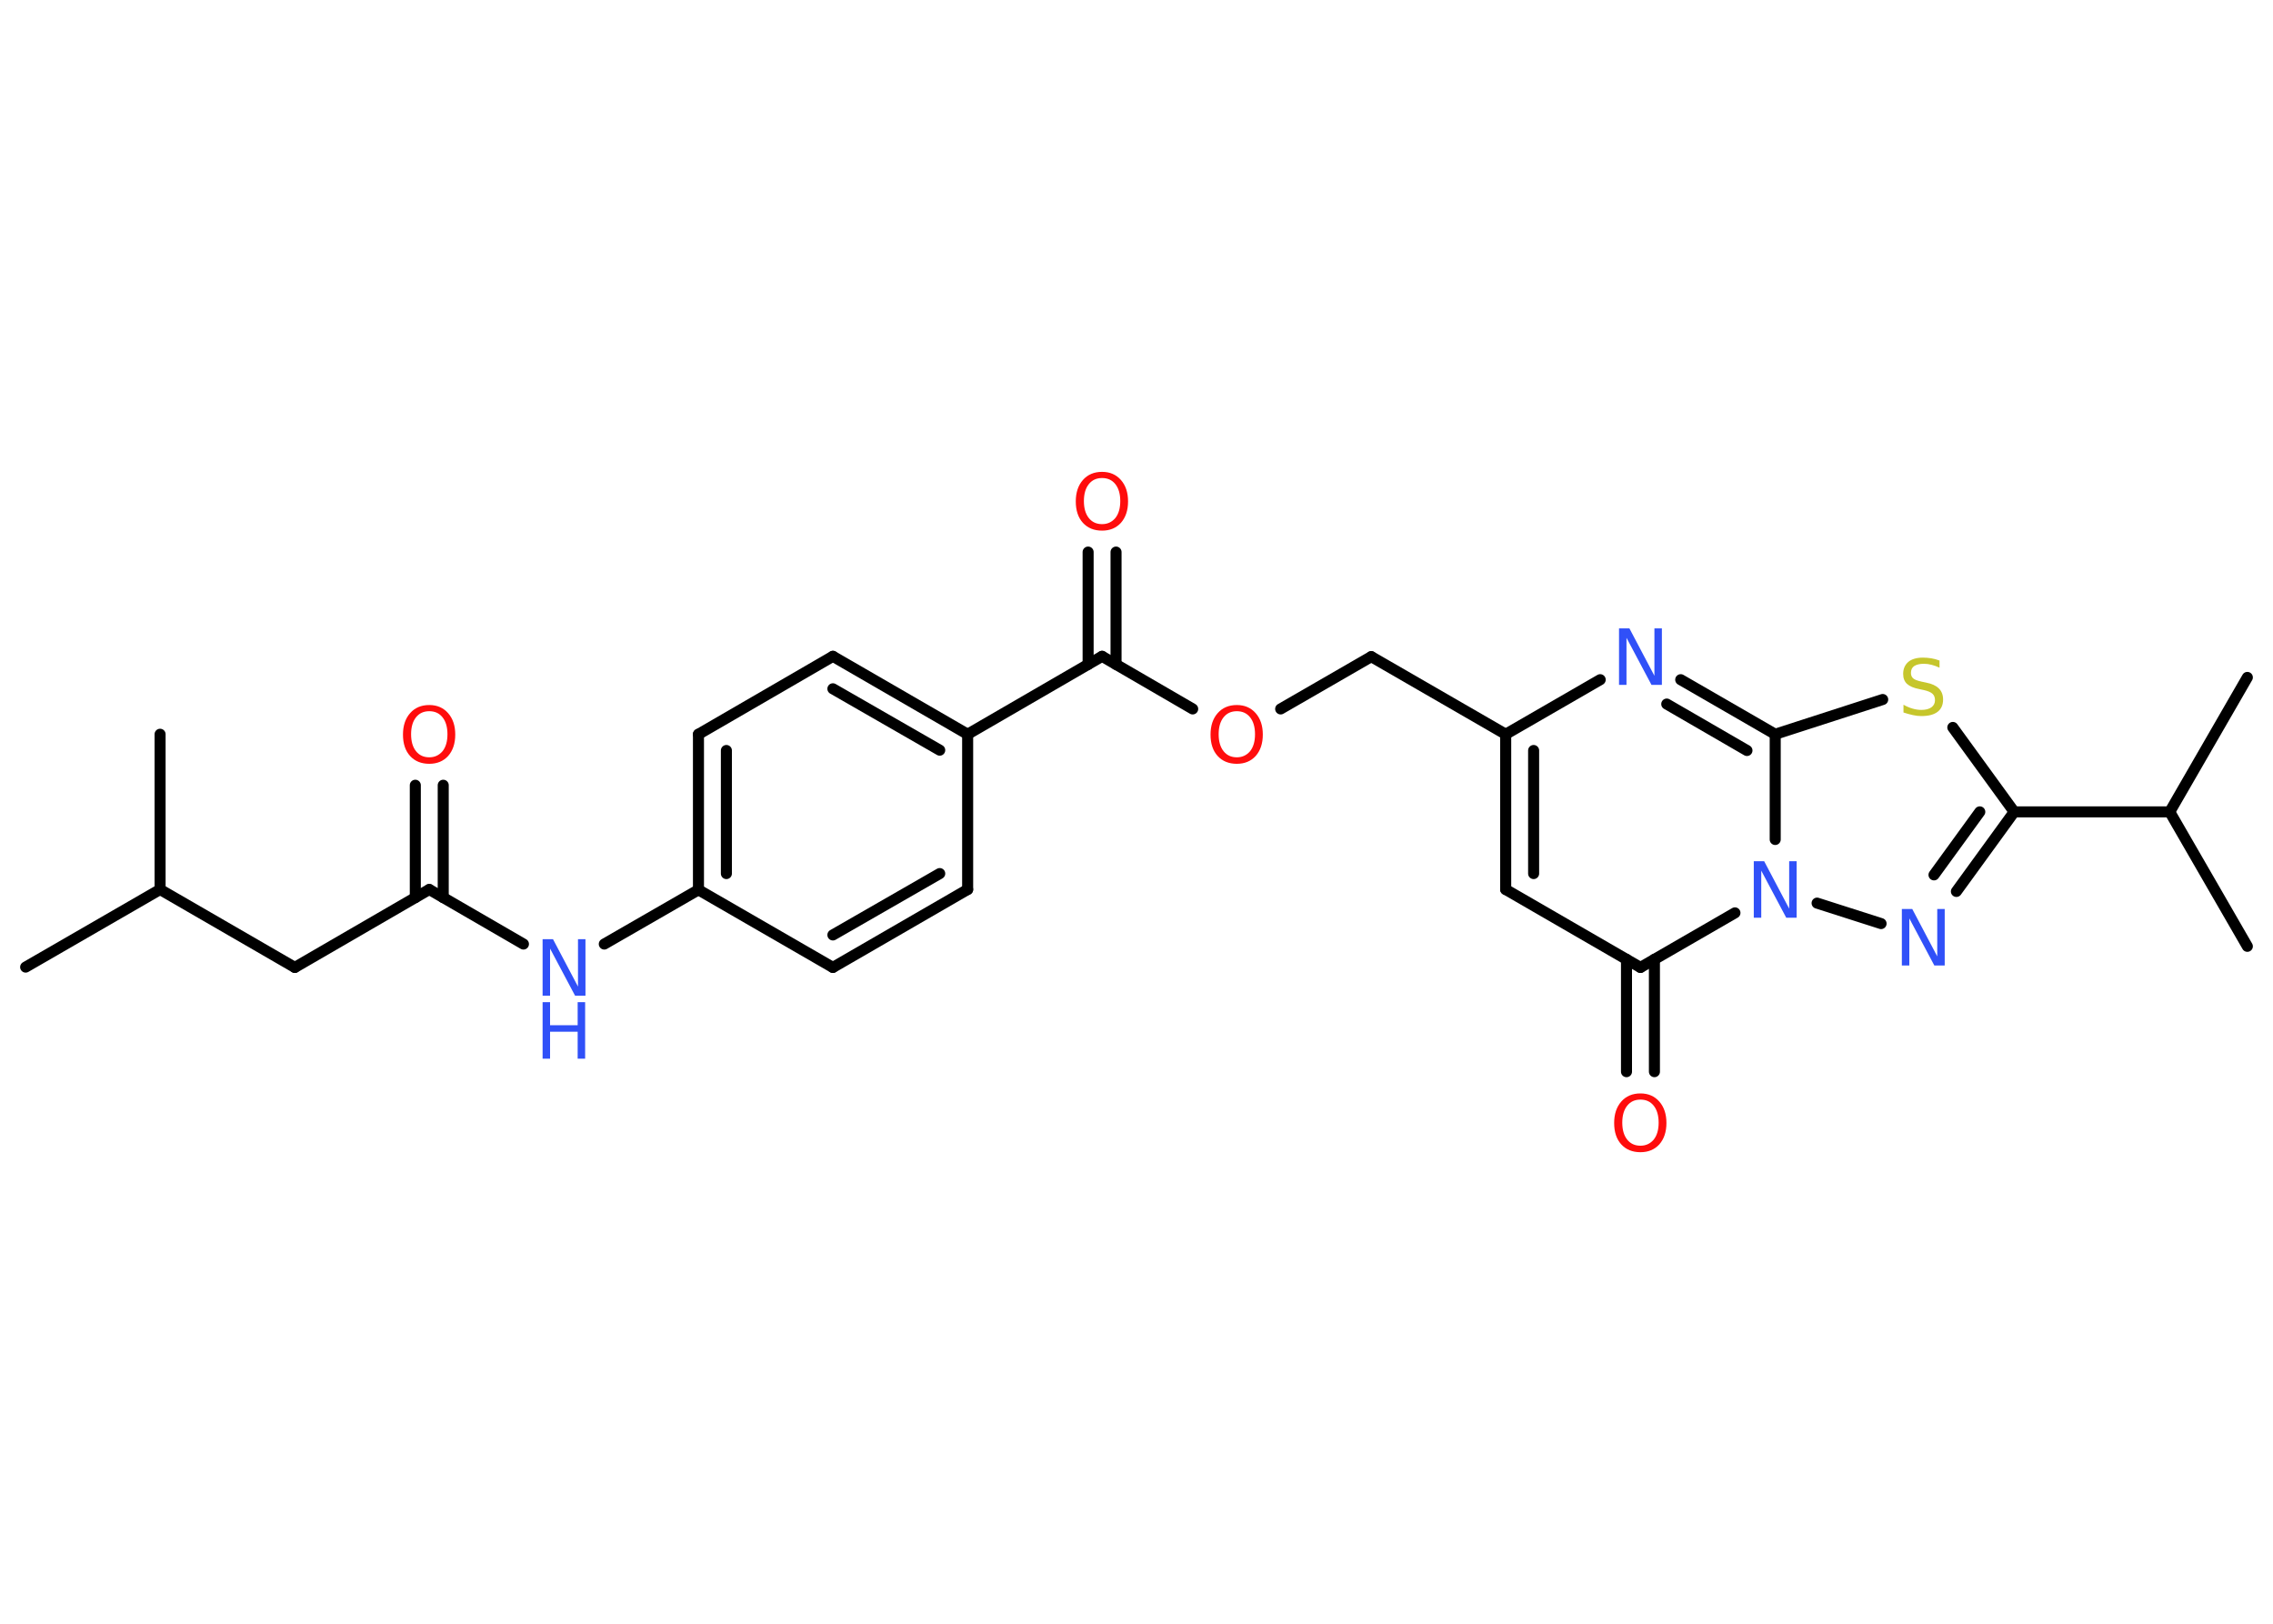 <?xml version='1.0' encoding='UTF-8'?>
<!DOCTYPE svg PUBLIC "-//W3C//DTD SVG 1.1//EN" "http://www.w3.org/Graphics/SVG/1.1/DTD/svg11.dtd">
<svg version='1.2' xmlns='http://www.w3.org/2000/svg' xmlns:xlink='http://www.w3.org/1999/xlink' width='70.0mm' height='50.0mm' viewBox='0 0 70.0 50.0'>
  <desc>Generated by the Chemistry Development Kit (http://github.com/cdk)</desc>
  <g stroke-linecap='round' stroke-linejoin='round' stroke='#000000' stroke-width='.34' fill='#3050F8'>
    <rect x='.0' y='.0' width='70.0' height='50.0' fill='#FFFFFF' stroke='none'/>
    <g id='mol1' class='mol'>
      <line id='mol1bnd1' class='bond' x1='.79' y1='29.78' x2='4.93' y2='27.39'/>
      <line id='mol1bnd2' class='bond' x1='4.93' y1='27.39' x2='4.93' y2='22.61'/>
      <line id='mol1bnd3' class='bond' x1='4.93' y1='27.39' x2='9.08' y2='29.79'/>
      <line id='mol1bnd4' class='bond' x1='9.08' y1='29.79' x2='13.22' y2='27.39'/>
      <g id='mol1bnd5' class='bond'>
        <line x1='12.79' y1='27.64' x2='12.79' y2='24.18'/>
        <line x1='13.65' y1='27.64' x2='13.65' y2='24.18'/>
      </g>
      <line id='mol1bnd6' class='bond' x1='13.22' y1='27.39' x2='16.12' y2='29.07'/>
      <line id='mol1bnd7' class='bond' x1='18.61' y1='29.07' x2='21.51' y2='27.4'/>
      <g id='mol1bnd8' class='bond'>
        <line x1='21.51' y1='22.61' x2='21.51' y2='27.4'/>
        <line x1='22.37' y1='23.11' x2='22.37' y2='26.9'/>
      </g>
      <line id='mol1bnd9' class='bond' x1='21.51' y1='22.61' x2='25.65' y2='20.21'/>
      <g id='mol1bnd10' class='bond'>
        <line x1='29.8' y1='22.61' x2='25.65' y2='20.21'/>
        <line x1='28.94' y1='23.1' x2='25.65' y2='21.21'/>
      </g>
      <line id='mol1bnd11' class='bond' x1='29.8' y1='22.61' x2='33.94' y2='20.21'/>
      <g id='mol1bnd12' class='bond'>
        <line x1='33.51' y1='20.46' x2='33.51' y2='17.0'/>
        <line x1='34.37' y1='20.46' x2='34.37' y2='17.0'/>
      </g>
      <line id='mol1bnd13' class='bond' x1='33.94' y1='20.21' x2='36.73' y2='21.83'/>
      <line id='mol1bnd14' class='bond' x1='39.44' y1='21.83' x2='42.23' y2='20.22'/>
      <line id='mol1bnd15' class='bond' x1='42.23' y1='20.22' x2='46.37' y2='22.61'/>
      <g id='mol1bnd16' class='bond'>
        <line x1='46.37' y1='22.61' x2='46.37' y2='27.39'/>
        <line x1='47.23' y1='23.11' x2='47.23' y2='26.9'/>
      </g>
      <line id='mol1bnd17' class='bond' x1='46.37' y1='27.39' x2='50.52' y2='29.79'/>
      <g id='mol1bnd18' class='bond'>
        <line x1='50.95' y1='29.54' x2='50.95' y2='33.0'/>
        <line x1='50.09' y1='29.54' x2='50.09' y2='33.0'/>
      </g>
      <line id='mol1bnd19' class='bond' x1='50.52' y1='29.79' x2='53.43' y2='28.11'/>
      <line id='mol1bnd20' class='bond' x1='55.96' y1='27.81' x2='57.93' y2='28.44'/>
      <g id='mol1bnd21' class='bond'>
        <line x1='60.25' y1='27.45' x2='62.03' y2='25.0'/>
        <line x1='59.56' y1='26.94' x2='60.97' y2='25.0'/>
      </g>
      <line id='mol1bnd22' class='bond' x1='62.03' y1='25.0' x2='66.82' y2='25.0'/>
      <line id='mol1bnd23' class='bond' x1='66.82' y1='25.0' x2='69.21' y2='20.86'/>
      <line id='mol1bnd24' class='bond' x1='66.82' y1='25.0' x2='69.21' y2='29.14'/>
      <line id='mol1bnd25' class='bond' x1='62.03' y1='25.0' x2='60.14' y2='22.4'/>
      <line id='mol1bnd26' class='bond' x1='57.98' y1='21.54' x2='54.67' y2='22.61'/>
      <line id='mol1bnd27' class='bond' x1='54.67' y1='25.85' x2='54.67' y2='22.61'/>
      <g id='mol1bnd28' class='bond'>
        <line x1='54.67' y1='22.61' x2='51.76' y2='20.93'/>
        <line x1='53.8' y1='23.11' x2='51.33' y2='21.68'/>
      </g>
      <line id='mol1bnd29' class='bond' x1='46.37' y1='22.61' x2='49.28' y2='20.93'/>
      <line id='mol1bnd30' class='bond' x1='29.8' y1='22.61' x2='29.8' y2='27.39'/>
      <g id='mol1bnd31' class='bond'>
        <line x1='25.65' y1='29.79' x2='29.8' y2='27.39'/>
        <line x1='25.65' y1='28.79' x2='28.94' y2='26.9'/>
      </g>
      <line id='mol1bnd32' class='bond' x1='21.51' y1='27.4' x2='25.65' y2='29.79'/>
      <path id='mol1atm6' class='atom' d='M13.22 21.9q-.26 .0 -.41 .19q-.15 .19 -.15 .52q.0 .33 .15 .52q.15 .19 .41 .19q.25 .0 .41 -.19q.15 -.19 .15 -.52q.0 -.33 -.15 -.52q-.15 -.19 -.41 -.19zM13.22 21.71q.36 .0 .58 .25q.22 .25 .22 .66q.0 .41 -.22 .66q-.22 .24 -.58 .24q-.37 .0 -.59 -.24q-.22 -.24 -.22 -.66q.0 -.41 .22 -.66q.22 -.25 .59 -.25z' stroke='none' fill='#FF0D0D'/>
      <g id='mol1atm7' class='atom'>
        <path d='M16.71 28.92h.32l.77 1.46v-1.46h.23v1.74h-.32l-.77 -1.45v1.45h-.23v-1.74z' stroke='none'/>
        <path d='M16.71 30.86h.23v.71h.85v-.71h.23v1.74h-.23v-.83h-.85v.83h-.23v-1.74z' stroke='none'/>
      </g>
      <path id='mol1atm13' class='atom' d='M33.94 14.72q-.26 .0 -.41 .19q-.15 .19 -.15 .52q.0 .33 .15 .52q.15 .19 .41 .19q.25 .0 .41 -.19q.15 -.19 .15 -.52q.0 -.33 -.15 -.52q-.15 -.19 -.41 -.19zM33.94 14.53q.36 .0 .58 .25q.22 .25 .22 .66q.0 .41 -.22 .66q-.22 .24 -.58 .24q-.37 .0 -.59 -.24q-.22 -.24 -.22 -.66q.0 -.41 .22 -.66q.22 -.25 .59 -.25z' stroke='none' fill='#FF0D0D'/>
      <path id='mol1atm14' class='atom' d='M38.09 21.9q-.26 .0 -.41 .19q-.15 .19 -.15 .52q.0 .33 .15 .52q.15 .19 .41 .19q.25 .0 .41 -.19q.15 -.19 .15 -.52q.0 -.33 -.15 -.52q-.15 -.19 -.41 -.19zM38.09 21.71q.36 .0 .58 .25q.22 .25 .22 .66q.0 .41 -.22 .66q-.22 .24 -.58 .24q-.37 .0 -.59 -.24q-.22 -.24 -.22 -.66q.0 -.41 .22 -.66q.22 -.25 .59 -.25z' stroke='none' fill='#FF0D0D'/>
      <path id='mol1atm19' class='atom' d='M50.52 33.86q-.26 .0 -.41 .19q-.15 .19 -.15 .52q.0 .33 .15 .52q.15 .19 .41 .19q.25 .0 .41 -.19q.15 -.19 .15 -.52q.0 -.33 -.15 -.52q-.15 -.19 -.41 -.19zM50.52 33.67q.36 .0 .58 .25q.22 .25 .22 .66q.0 .41 -.22 .66q-.22 .24 -.58 .24q-.37 .0 -.59 -.24q-.22 -.24 -.22 -.66q.0 -.41 .22 -.66q.22 -.25 .59 -.25z' stroke='none' fill='#FF0D0D'/>
      <path id='mol1atm20' class='atom' d='M54.01 26.52h.32l.77 1.46v-1.46h.23v1.74h-.32l-.77 -1.45v1.45h-.23v-1.74z' stroke='none'/>
      <path id='mol1atm21' class='atom' d='M58.57 27.99h.32l.77 1.46v-1.46h.23v1.74h-.32l-.77 -1.45v1.45h-.23v-1.74z' stroke='none'/>
      <path id='mol1atm26' class='atom' d='M59.73 20.33v.23q-.13 -.06 -.25 -.09q-.12 -.03 -.23 -.03q-.19 .0 -.3 .07q-.1 .07 -.1 .21q.0 .11 .07 .17q.07 .06 .26 .1l.14 .03q.26 .05 .39 .18q.13 .13 .13 .34q.0 .25 -.17 .38q-.17 .13 -.5 .13q-.12 .0 -.26 -.03q-.14 -.03 -.29 -.08v-.24q.14 .08 .28 .12q.14 .04 .27 .04q.2 .0 .31 -.08q.11 -.08 .11 -.22q.0 -.13 -.08 -.2q-.08 -.07 -.26 -.11l-.14 -.03q-.26 -.05 -.38 -.16q-.12 -.11 -.12 -.31q.0 -.23 .16 -.37q.16 -.13 .45 -.13q.12 .0 .25 .02q.13 .02 .26 .07z' stroke='none' fill='#C6C62C'/>
      <path id='mol1atm28' class='atom' d='M49.86 19.35h.32l.77 1.46v-1.46h.23v1.74h-.32l-.77 -1.45v1.45h-.23v-1.74z' stroke='none'/>
    </g>
  </g>
</svg>
